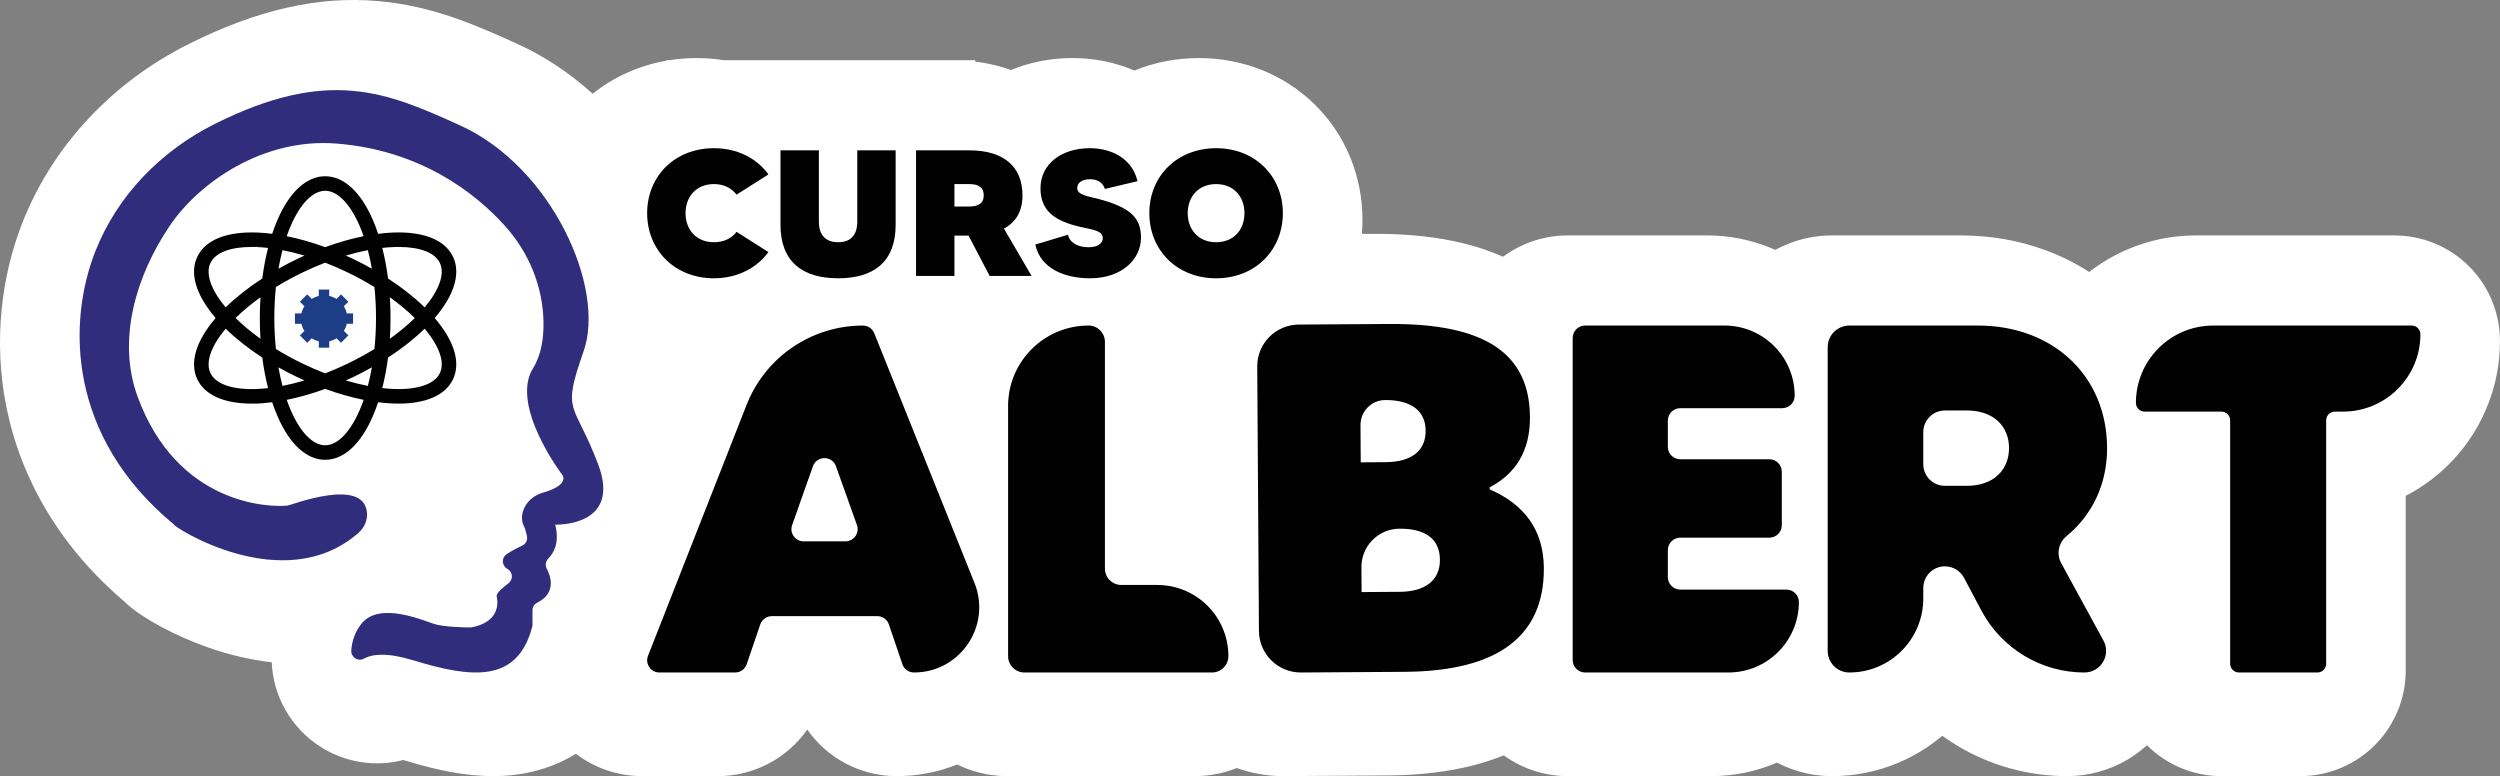 <?xml version="1.0" encoding="UTF-8"?>
<svg id="Camada_2" data-name="Camada 2" xmlns="http://www.w3.org/2000/svg" viewBox="0 0 10322.79 3204.71">
  <rect x="0" y="0" width="10322.79" height="3204.71" fill="#808080" stroke="none"/>
  <defs>
    <style>
      .cls-1 {
        fill: #1d3e86;
      }

      .cls-1, .cls-2, .cls-3, .cls-4 {
        stroke-width: 0px;
      }

      .cls-2 {
        fill: #010101;
      }

      .cls-3 {
        fill: #302d7d;
      }

      .cls-4 {
        fill: #fff;
      }
    </style>
  </defs>
  <g id="Camada_1-2" data-name="Camada 1">
    <g>
      <path class="cls-4" d="M10288.36,1238.29c-21.98-51.97-53.37-98.56-93.28-138.48-39.92-39.92-86.51-71.3-138.48-93.28-54.01-22.84-111.16-34.43-169.84-34.43h-819.34c-96.93,0-191.18,19.07-280.12,56.69-57.86,24.47-111.69,56.04-160.85,94.26-54.69-35.37-113.58-64.95-176.23-88.42-110.75-41.49-229.8-62.53-353.86-62.53h-531.57c-65.89,0-130.01,12.99-190.6,38.62-15.02,6.35-29.63,13.41-43.83,21.15-4.11-1.83-8.24-3.64-12.4-5.4-85.29-36.08-175.66-54.37-268.6-54.37h-575.5c-60.76,0-119.92,11.99-175.83,35.64-32.87,13.9-63.66,31.45-92.07,52.41-61.45-27.32-128.67-48.74-201.04-63.99-101.63-21.42-213.73-31.43-342.77-30.59l-38.81.25c1.57-19.12,2.37-38.4,2.37-57.83,0-89.95-16.99-176.89-50.51-258.41-33.92-82.51-83.26-155.93-146.63-218.22-125.71-123.56-295.65-191.6-478.52-191.6-93.48,0-183.56,17.75-266.08,51.56-78.56-33.91-165.25-51.55-255.37-51.55-69.79,0-137.56,10.17-201.44,30.24-17.99,5.65-35.56,12.04-52.7,19.17-9.41-3.41-18.95-6.63-28.63-9.62-37.79-11.7-77.57-20.1-118.95-25.16v-5.74h-95.96s-.04,0-.06,0h-619.76s-321.54,0-321.54,0c-37.12-5.9-74.99-8.89-113.08-8.89s-76.3,3.01-113.3,8.89h-11.81v1.97c-112.48,19.85-216.61,66.5-304.09,136.65-95.25-86.25-199.37-155.25-310.47-205.62C1974.62,108.1,1790.77,24.73,1563.28,4.59c-125.31-11.09-249.46-2.14-379.55,27.35-129.48,29.36-262.2,78.6-405.77,150.53-154.21,77.27-291.24,178.69-407.31,301.45-121.87,128.9-215.72,276.19-278.95,437.81-43.65,111.6-72.12,230.32-84.61,352.88-13.98,137.19-7.28,274.63,19.91,408.51,30.63,150.81,86.94,295.03,167.37,428.65,82.47,137.02,190.29,262.62,320.7,373.64,9.58,9.16,19.63,17.9,30.49,26.52,12.26,9.73,25.6,19.35,40.78,29.39,23.12,15.29,50.66,31.61,79.64,47.18,59.17,31.78,124.54,60.65,189.05,83.48,88.97,31.49,178.23,52.54,265.3,62.56.59.07,1.19.14,1.78.2,6.04,141.2,80.35,271.77,201.36,348.88,102.96,65.61,226.74,84.1,341.65,54.54,116.8,35.52,206.65,54.88,290.91,62.7,27.51,2.55,54.1,3.83,80.02,3.83,36,0,70.72-2.47,104.83-7.41,77.23-11.19,149.33-35.27,214.3-71.55,7.45-4.16,15.07-8.64,22.82-13.44,77.47,59.15,173.15,92.36,273.32,92.36h312.83c149.62,0,286.33-73.86,369.14-192.25,82.77,118.41,219.45,192.25,369.17,192.25,57.12,0,113.9-7.2,168.74-21.41,27.56-7.14,54.62-16.06,81.01-26.66,8.01,3.94,16.15,7.66,24.41,11.16,57.91,24.49,119.19,36.91,182.14,36.91h774.49c59.83,0,118.14-11.22,173.49-33.36,61.84,22.15,126.49,33.36,192.63,33.36,1.27,0,2.54,0,3.81-.01l428.82-2.77c129.41-.84,247.8-14.89,351.87-41.76,43.77-11.3,85.63-25.01,125.45-41.04,27.47,19.88,57.12,36.59,88.7,49.95,55.91,23.65,115.07,35.64,175.83,35.64h591.64c93.1,0,183.62-18.32,269.05-54.46,1.06-.45,2.12-.91,3.17-1.36,11.87,6.21,24.02,11.95,36.45,17.21,60.59,25.63,124.71,38.62,190.6,38.62,95.04,0,187.45-18.7,274.67-55.59,65.79-27.83,126.27-65,180.46-110.85,19.73,14.22,40.07,27.64,61,40.24,137.25,82.58,294.46,126.22,454.64,126.22,87.82,0,173.99-23.54,249.22-68.08,28.77-17.04,55.7-37.02,80.33-59.51,39.88,39.85,86.43,71.19,138.33,93.14,54.01,22.84,111.15,34.43,169.84,34.43h324.32c58.69,0,115.83-11.58,169.84-34.43,51.97-21.98,98.56-53.37,138.48-93.28,39.92-39.92,71.3-86.51,93.28-138.48,22.84-54.01,34.43-111.16,34.43-169.84v-721.31c65.79-33.95,125.64-77.71,178.47-130.54,65.93-65.93,117.74-142.82,153.99-228.53,37.62-88.94,56.69-183.18,56.69-280.12,0-58.69-11.58-115.83-34.43-169.84ZM1766.94,3097.71c.28-.16.57-.31.85-.47l.27-.15c-.37.21-.74.41-1.12.62ZM5550.34,2403.04l-.21-33.07s0-.1,0-.15l.22,33.22h0Z"/>
      <g>
        <g>
          <g>
            <path class="cls-2" d="M4778.4,2415.39h-148.41c-37.34,0-67.61-30.27-67.61-67.61v-935.92c0-37.34-30.27-67.61-67.61-67.61h0c-183.51,0-332.28,148.76-332.28,332.28v1032.68c0,37.34,30.27,67.61,67.61,67.61h774.49c37.34,0,67.61-30.27,67.61-67.61h0c0-162.26-131.54-293.8-293.8-293.8h0Z"/>
            <path class="cls-2" d="M3622.56,2544.13h-435.54c-21.58,0-40.78,13.74-47.74,34.16l-56.04,164.35c-6.97,20.42-26.16,34.16-47.74,34.16h-312.83c-35.55,0-59.95-35.79-46.95-68.88l407.09-1036.34c77.57-197.47,268.11-327.33,480.26-327.33h0c20.6,0,39.14,12.53,46.81,31.65l413.93,1031.14c71.06,177-59.27,369.77-250.01,369.77h0c-21.61,0-40.83-13.77-47.77-34.24l-55.7-164.2c-6.94-20.46-26.15-34.24-47.77-34.24h0ZM3356.68,1925.27l-85.84,242.77c-11.61,32.82,12.74,67.26,47.55,67.26h172.46c34.87,0,59.23-34.54,47.51-67.39l-86.62-242.77c-15.96-44.72-79.23-44.63-95.06.13h0Z"/>
            <path class="cls-2" d="M7427.74,2485.9h0c0,160.66-130.24,290.9-290.9,290.9h-591.64c-28.4,0-51.42-23.02-51.42-51.42v-1329.72c0-28.4,23.02-51.42,51.42-51.42h575.5c160.02,0,289.74,129.72,289.74,289.74h0c0,28.4-23.02,51.42-51.42,51.42h-420.89c-28.4,0-51.42,23.02-51.42,51.42v108.08c0,28.4,23.02,51.42,51.42,51.42h367.68c28.4,0,51.42,23.02,51.42,51.42v220.88c0,28.4-23.02,51.42-51.42,51.42h-367.68c-28.4,0-51.42,23.02-51.42,51.42v111.62c0,28.4,23.02,51.42,51.42,51.42h438.21c28.4,0,51.42,23.02,51.42,51.42v-.02Z"/>
            <path class="cls-2" d="M8030.78,2338.48h0c-49.34,0-89.34,40-89.34,89.34v43.65c0,168.63-136.7,305.33-305.33,305.33h0c-49.34,0-89.34-40-89.34-89.34v-1253.88c0-49.34,40-89.34,89.34-89.34h531.57c308.84,0,532.71,207.51,532.71,506.99,0,149.47-62.08,276-167.66,362.62-33.14,27.19-42.16,74.14-21.62,111.76l174.19,319.06c32.5,59.54-10.59,132.16-78.41,132.16h0c-178.39,0-342.18-98.54-425.75-256.15l-71.42-134.7c-15.5-29.22-45.86-47.49-78.93-47.49h0ZM7941.43,1916.68c0,49.34,40,89.34,89.34,89.34h90.93c110.33,0,173.83-66.43,173.83-155.98s-63.5-155.09-173.83-155.09h-90.93c-49.34,0-89.34,40-89.34,89.34v132.39h0Z"/>
            <path class="cls-2" d="M9674.79,1699.6h-33.79c-19.9,0-36.03,16.13-36.03,36.03v1005.13c0,19.9-16.13,36.03-36.03,36.03h-324.32c-19.9,0-36.03-16.13-36.03-36.03v-1005.13c0-19.9-16.13-36.03-36.03-36.03h-317.1c-19.9,0-36.03-16.13-36.03-36.03h0c0-176.36,142.96-319.33,319.33-319.33h819.34c19.9,0,36.03,16.13,36.03,36.03h0c0,176.36-142.96,319.33-319.33,319.33h0Z"/>
            <path class="cls-2" d="M6374.74,2345.46c1.79,277.07-184.02,426.05-573.98,428.57l-428.82,2.77c-95.28.62-173.03-76.13-173.65-171.41l-7.05-1091.62c-.62-95.28,76.13-173.03,171.42-173.65l373.41-2.41c396.11-2.56,579.58,121.45,581.28,384.16.91,141.61-60.06,234.37-166.43,290.47l.06,8.21c139.96,60.67,222.73,164.81,223.77,324.9ZM5617.67,1755.12l.99,153.93,102.62-.67c108.78-.71,165.94-48.28,165.4-130.38-.56-86.2-66.49-126.82-167.06-126.17h0c-56.67.36-102.32,46.61-101.96,103.28h0ZM5945.55,2311.28c-.57-88.25-62.41-128.9-167.09-128.23h0c-87.28.56-157.57,71.77-157.01,159.06l.67,102.62,158.03-1.02c102.62-.67,165.95-46.23,165.4-132.43h0Z"/>
          </g>
          <g>
            <path class="cls-2" d="M3041.25,957.2l131.7,83.73c-48.24,65.95-128.64,108.18-225.12,108.18-160.8,0-275.66-115.6-275.66-268.98s114.86-268.23,275.66-268.23c96.48,0,176.89,41.49,225.12,108.18l-131.7,83.73c-19.91-26.68-52.07-43.72-93.42-43.72-73.51,0-117.15,52.61-117.15,120.04s43.64,120.04,117.15,120.04c41.35,0,73.51-16.3,93.42-42.98h0Z"/>
            <path class="cls-2" d="M3698.23,620.8v307.51c0,154.13-91.89,220.81-237.37,220.81s-238.14-66.69-238.14-220.81v-307.51h158.5v294.17c0,58.54,30.63,85.21,79.64,85.21s78.87-26.68,78.87-85.21v-294.17h158.51Z"/>
            <path class="cls-2" d="M3999.14,972.76h-58.19v166.72h-158.5v-518.68h219.76c147.79,0,219.76,71.87,219.76,185.99,0,65.95-27.57,111.14-76.57,137.08l114.09,195.62h-173.05l-87.29-166.72h0ZM3940.95,852.72h61.26c35.99,0,59.73-11.85,59.73-45.94,0-31.12-18.38-46.68-59.73-46.68h-61.26v92.62Z"/>
            <path class="cls-2" d="M4711.27,980.91c0,90.4-79.63,168.2-210.57,168.2-97.24,0-203.68-35.56-225.88-139.31l135.53-40.75c3.06,26.68,33.69,51.87,83.46,51.87,41.35,0,59.73-17.78,59.73-37.79,0-31.12-40.58-34.09-94.18-46.68-103.37-23.71-163.09-65.21-163.09-159.31,0-99.29,85.76-165.24,203.68-165.24,94.19,0,176.88,46.68,196.79,136.34l-134.77,31.86c-6.13-20.75-24.5-40.02-60.49-40.02-30.63,0-53.6,12.6-53.6,36.31,0,29.64,46.7,34.09,88.05,45.2,130.93,34.83,175.35,77.06,175.35,159.31h0Z"/>
            <path class="cls-2" d="M5297.04,880.14c0,153.38-114.86,268.98-275.66,268.98s-275.66-115.6-275.66-268.98,114.86-268.23,275.66-268.23,275.66,115.6,275.66,268.23ZM5138.53,880.14c0-67.43-43.64-120.04-117.15-120.04s-117.15,52.61-117.15,120.04,43.64,120.04,117.15,120.04,117.15-51.87,117.15-120.04Z"/>
          </g>
        </g>
        <g>
          <path class="cls-3" d="M2292.53,2166.33c19.25,75.38-6.98,118.35-28.15,139.38-11.15,11.1-14.14,27.93-6.94,41.94,44.13,85.54-7.97,125.51-38.94,140.73-12,5.91-19.78,17.95-19.78,31.33v59.26c0,3.04-.36,6.13-1.16,9.09-61.1,233.78-251.06,211.76-490.48,138.62-110.42-33.75-171.3-25.65-204.78-7.03-24.35,13.52-53.8-6.36-51.83-34.15,2.55-35.58,13.7-76.27,43.95-112.44,74.39-88.94,252.27-11.32,297.56,3.22,40.55,13.03,130.43,14.41,148.74,14.55,2.19,0,4.39-.18,6.53-.58,133.92-25.29,103.48-127.16,103.48-127.16-.81-18.62,29.94-39.25,49.55-55.23,19.47-15.85,17.19-46.15-4.66-58.55-.45-.22-.85-.49-1.3-.72-22.78-12.85-24.44-45.21-2.82-59.93,21.89-14.91,46.37-27.26,64.59-35.58,15.67-7.16,23.81-24.53,19.43-41.18l-7.25-27.62c-.72-2.82-1.88-5.46-3.27-8.06-13.43-25.33-11.46-49.91-3.54-70.94,13.29-35.18,43.91-60.78,80.12-71.03,112.12-31.73,80.79-72.51,80.79-72.51,0,0-218.34-286.24-121.3-441.51,33.97-54.34,44.13-123.54,43.06-190.54-2.42-146.41-60.16-286.37-157.82-395.45-125.28-139.87-352.84-314.48-697.85-341.52-299.67-23.45-565.27,157.78-688.72,341.25-139.52,207.42-217.53,471.68-130.79,706.09,163.78,442.45,537.84,455.57,618.13,447.55,16.16-1.61,312.33-118.84,328,27.12,3.49,32.45-10.38,64.1-34.96,85.63-310.99,272.05-773.14-31.33-761.23-34.06-441.38-363.99-439.95-835.49-326.03-1126.7,90.55-231.45,270.71-416,492.94-527.36,471.68-236.33,712.44-131.1,1014.48,5.86,377.77,171.3,601.62,670.55,509.41,932.57-92.16,261.98-40.42,202.14,59.84,465.77,100.26,263.59-181.95,249.85-181.95,249.85"/>
          <path class="cls-2" d="M1870.27,1059.6c-33.26-69.2-121.48-104.51-248.33-99.41-19.6.81-39.84,2.55-60.6,5.19-6.62-19.83-13.79-38.85-21.57-56.85-50.35-116.55-120.36-180.79-197.17-180.79s-146.81,64.19-197.17,180.79c-7.79,17.99-14.95,37.02-21.57,56.85-20.72-2.64-41-4.39-60.6-5.19-126.89-5.1-215.07,30.21-248.33,99.41-32.99,68.62-6.13,158.58,75.47,253.52-81.6,94.98-108.41,184.9-75.47,253.52,31.15,64.81,110.47,99.9,224.61,99.9s15.67-.18,23.72-.49c19.6-.81,39.84-2.55,60.6-5.19,6.62,19.83,13.79,38.85,21.57,56.85,50.35,116.55,120.36,180.79,197.17,180.79s146.81-64.19,197.17-180.79c7.79-17.99,14.95-37.02,21.57-56.85,20.72,2.64,41,4.39,60.6,5.19,8.06.31,15.98.49,23.72.49,114.14,0,193.45-35.09,224.61-99.9,32.99-68.62,6.18-158.58-75.47-253.52,81.6-94.98,108.41-184.9,75.47-253.52h0ZM1624.35,1020.12c7.3-.31,14.37-.45,21.35-.45,88.58,0,150.17,23.59,170.49,65.89,21.22,44.18-1.61,110.78-62.71,183.61-42.7-41.76-93.95-82.09-151.24-119.33-5.68-44.09-13.65-86.39-23.81-126.13,15.67-1.79,31.02-3,45.92-3.58h0ZM1433.54,1502.32c-30.3,14.55-60.69,27.71-90.91,39.39-30.21-11.68-60.6-24.84-90.91-39.39-39.39-18.93-77.08-39.48-112.48-61.28-4.3-41.36-6.53-84.19-6.53-127.92s2.24-86.57,6.53-127.92c35.41-21.8,73.09-42.34,112.48-61.28,30.3-14.55,60.69-27.71,90.91-39.39,30.21,11.68,60.6,24.84,90.91,39.39,39.39,18.93,77.08,39.48,112.48,61.28,4.3,41.36,6.53,84.19,6.53,127.92s-2.24,86.57-6.53,127.92c-35.41,21.75-73.09,42.34-112.48,61.28h0ZM1535.55,1516.78c-4.65,26.5-10.21,52.1-16.65,76.58-29.5-5.68-59.89-13.2-90.82-22.42,10.47-4.7,20.99-9.58,31.42-14.59,26.05-12.53,51.47-25.78,76-39.57h.04ZM1257.19,1570.98c-30.93,9.22-61.32,16.7-90.82,22.42-6.45-24.48-12-50.09-16.65-76.58,24.57,13.83,49.95,27.08,76,39.57,10.47,5.01,20.95,9.89,31.42,14.59h.04ZM1075.55,1398.79c-38.31-27.44-72.96-56.22-102.9-85.67,29.94-29.45,64.59-58.23,102.9-85.67-1.84,28.11-2.78,56.71-2.78,85.67s.94,57.52,2.78,85.67ZM1149.76,1109.51c4.65-26.5,10.21-52.1,16.65-76.58,29.5,5.68,59.89,13.2,90.82,22.42-10.47,4.7-20.99,9.58-31.42,14.59-26.05,12.53-51.47,25.78-76,39.57h-.04ZM1428.08,1055.3c30.93-9.22,61.28-16.7,90.82-22.42,6.45,24.48,12,50.09,16.65,76.58-24.57-13.83-49.95-27.08-76-39.57-10.47-5.01-20.95-9.89-31.42-14.59h-.04ZM1609.76,1227.5c38.31,27.44,72.96,56.22,102.9,85.67-29.94,29.45-64.59,58.23-102.9,85.67,1.84-28.11,2.78-56.76,2.78-85.67s-.94-57.52-2.78-85.67ZM1200.57,932.3c39.7-91.89,91.49-144.57,142.07-144.57s102.41,52.68,142.07,144.57c5.91,13.7,11.46,28.06,16.65,42.97-51.25,10.29-104.69,25.51-158.76,45.25-54.07-19.74-107.51-34.96-158.76-45.25,5.19-14.91,10.74-29.23,16.65-42.97h.09ZM869.08,1085.56c20.32-42.3,81.91-65.89,170.49-65.89s14.05.13,21.35.45c14.9.58,30.26,1.84,45.92,3.58-10.16,39.75-18.13,82.09-23.81,126.13-57.29,37.24-108.5,77.57-151.24,119.33-61.1-72.82-83.97-139.43-62.71-183.61h0ZM1060.92,1606.16c-99.99,4.03-169.91-19.83-191.84-65.44-21.22-44.18,1.61-110.78,62.71-183.61,42.7,41.76,93.91,82.09,151.24,119.33,5.68,44.09,13.65,86.39,23.81,126.13-15.67,1.79-31.02,3-45.92,3.58h0ZM1484.75,1693.98c-39.7,91.89-91.49,144.57-142.07,144.57s-102.41-52.68-142.07-144.57c-5.91-13.7-11.46-28.06-16.65-42.97,51.25-10.29,104.69-25.51,158.76-45.25,54.07,19.74,107.51,34.96,158.76,45.25-5.19,14.91-10.74,29.23-16.65,42.97h-.09ZM1816.2,1540.68c-21.93,45.61-91.85,69.47-191.84,65.44-14.9-.58-30.26-1.84-45.92-3.58,10.16-39.75,18.13-82.09,23.81-126.13,57.29-37.24,108.5-77.57,151.24-119.33,61.1,72.82,83.97,139.43,62.71,183.61h0Z"/>
          <path class="cls-1" d="M1432.02,1336.89c-2.42,10.61-6.53,20.54-12.13,29.5l18.62,18.53-30.3,30.44-18.53-18.49c-9.13,5.82-19.34,10.12-30.26,12.53v26.05h-42.97v-26.18c-10.61-2.46-20.54-6.67-29.45-12.31l-18.49,18.44-30.35-30.44,18.53-18.49c-5.64-9-9.8-18.93-12.17-29.59h-26.63v-42.92h26.72c2.42-10.56,6.62-20.5,12.26-29.41l-18.71-18.62,30.35-30.44,18.75,18.71c8.86-5.55,18.71-9.71,29.18-12.17v-26.63h42.97v26.45c10.79,2.42,20.9,6.67,29.99,12.4l18.8-18.75,30.3,30.44-18.8,18.71c5.59,8.91,9.76,18.8,12.17,29.32h26.05v42.92h-25.92Z"/>
        </g>
      </g>
    </g>
  </g>
</svg>